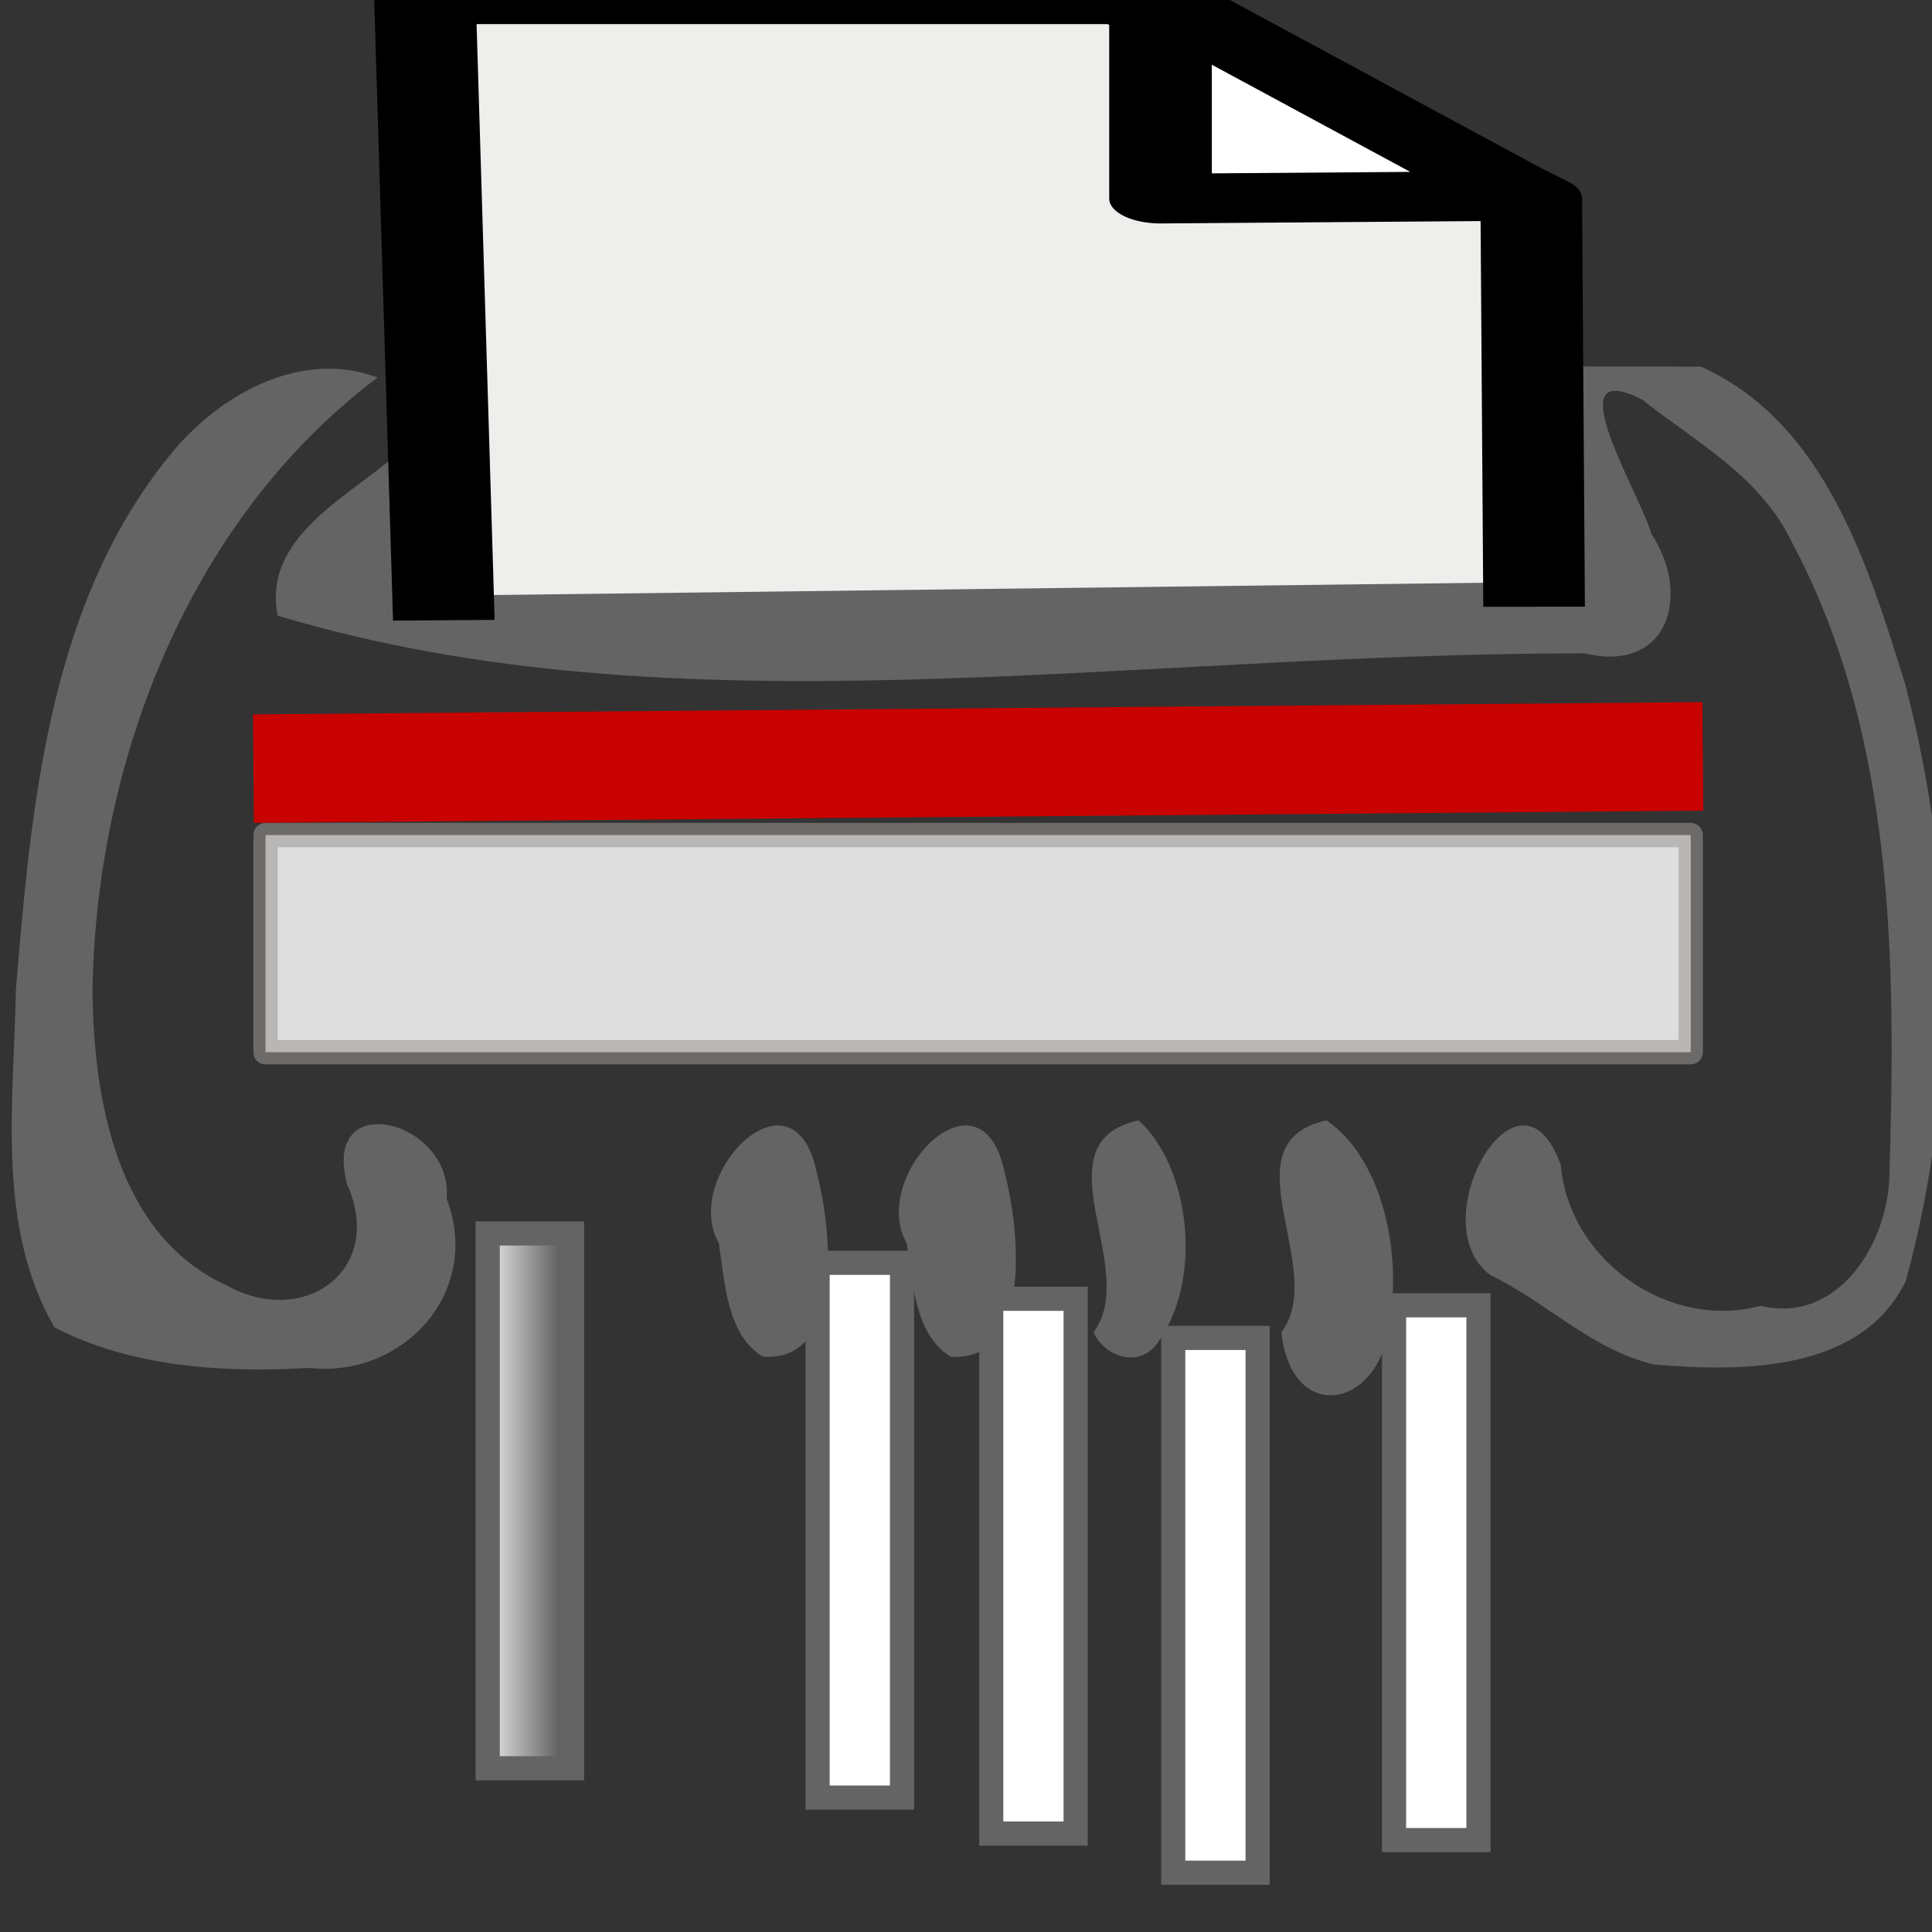 <?xml version="1.0" encoding="UTF-8" standalone="no"?>
<svg
   xmlns:dc="http://purl.org/dc/elements/1.1/"
   xmlns:cc="http://creativecommons.org/ns#"
   xmlns:rdf="http://www.w3.org/1999/02/22-rdf-syntax-ns#"
   xmlns:svg="http://www.w3.org/2000/svg"
   xmlns="http://www.w3.org/2000/svg"
   xmlns:xlink="http://www.w3.org/1999/xlink"
   xmlns:sodipodi="http://sodipodi.sourceforge.net/DTD/sodipodi-0.dtd"
   xmlns:inkscape="http://www.inkscape.org/namespaces/inkscape"
   width="16"
   height="16"
   viewBox="0 0 16 16"
   id="svg30571"
   version="1.1"
   inkscape:version="0.92pre1 unknown"
   sodipodi:docname="gimp-shred.svg">
  <rect x="0" y="0" width="16" height="16" fill="#333333" stroke="none"/>
  <defs
     id="defs30573">
    <linearGradient
       inkscape:collect="always"
       id="linearGradient3948">
      <stop
         style="stop-color:#ffffff;stop-opacity:1;"
         offset="0"
         id="stop3950" />
      <stop
         style="stop-color:#ffffff;stop-opacity:0;"
         offset="1"
         id="stop3952" />
    </linearGradient>
    <linearGradient
       inkscape:collect="always"
       xlink:href="#linearGradient3948"
       id="linearGradient3954"
       x1="3.939"
       y1="1049.183"
       x2="4.839"
       y2="1049.183"
       gradientUnits="userSpaceOnUse" />
  </defs>
  <sodipodi:namedview
     id="base"
     pagecolor="#ffffff"
     bordercolor="#666666"
     borderopacity="1"
     inkscape:pageopacity="0"
     inkscape:pageshadow="2"
     inkscape:zoom="18.578851"
     inkscape:cx="10.362494"
     inkscape:cy="3.5343014"
     inkscape:document-units="px"
     inkscape:current-layer="layer1"
     showgrid="true"
     units="px"
     inkscape:snap-page="true"
     inkscape:snap-bbox="true"
     inkscape:bbox-paths="true"
     inkscape:bbox-nodes="true"
     inkscape:snap-bbox-edge-midpoints="true"
     inkscape:snap-bbox-midpoints="true"
     inkscape:object-paths="true"
     inkscape:snap-intersection-paths="true"
     inkscape:object-nodes="true"
     inkscape:snap-smooth-nodes="true"
     inkscape:snap-midpoints="true"
     inkscape:snap-object-midpoints="true"
     inkscape:snap-center="true"
     inkscape:snap-text-baseline="true"
     showborder="false"
     inkscape:window-width="1920"
     inkscape:window-height="1016"
     inkscape:window-x="0"
     inkscape:window-y="27"
     inkscape:window-maximized="1"
     inkscape:snap-global="false">
    <inkscape:grid
       type="xygrid"
       id="grid4251" />
  </sodipodi:namedview>
  <g
     inkscape:label="Layer 1"
     inkscape:groupmode="layer"
     id="layer1"
     transform="translate(0,-1036.362)">
    <g
       id="g3947"
       transform="matrix(1,0,0,1,0,-0.391)">
      <rect
         y="1047.211"
         x="6.771"
         height="4.429"
         width="0.699"
         id="rect4008-4"
         style="color:#000000;clip-rule:nonzero;display:inline;overflow:visible;visibility:visible;opacity:1;isolation:auto;mix-blend-mode:normal;color-interpolation:sRGB;color-interpolation-filters:linearRGB;solid-color:#000000;solid-opacity:1;fill:#ffffff;fill-opacity:1;fill-rule:nonzero;stroke:#646464;stroke-width:0.2;stroke-linecap:butt;stroke-linejoin:miter;stroke-miterlimit:4;stroke-dasharray:none;stroke-dashoffset:0;stroke-opacity:1;color-rendering:auto;image-rendering:auto;shape-rendering:auto;text-rendering:auto;enable-background:accumulate" />
      <g
         transform="matrix(1,0,0,1.004,-247.904,552.792)"
         id="g4010">
        <path
           sodipodi:nodetypes="ccccccccccccccccccccccccccccccccccccccccccccc"
           inkscape:connector-curvature="0"
           id="path3943"
           d="m 256.959,493.023 c 0.396,-0.517 -0.474,-1.562 0.374,-1.749 0.428,0.384 0.539,1.319 0.154,1.841 -0.151,0.203 -0.43,0.115 -0.527,-0.092 z m 1.556,0 c 0.396,-0.517 -0.474,-1.562 0.374,-1.749 0.476,0.323 0.633,1.133 0.514,1.71 -0.082,0.666 -0.803,0.804 -0.887,0.039 z m 1.738,-0.468 c -0.597,-0.424 0.23,-1.883 0.577,-0.911 0.069,0.785 0.892,1.363 1.654,1.16 0.64,0.154 1.056,-0.513 1.067,-1.076 0.054,-1.768 0.046,-3.649 -0.82,-5.246 -0.253,-0.519 -0.79,-0.809 -1.229,-1.154 -0.728,-0.367 -0.011,0.785 0.078,1.108 0.333,0.504 0.141,1.153 -0.552,0.986 -3.852,-10e-4 -7.501,0.683 -10.825,-0.311 -0.133,-0.689 0.67,-1.011 1.08,-1.414 0.375,-0.167 0.378,-0.784 0.842,-0.653 3.288,0.004 6.577,0.009 9.865,0.013 1.028,0.46 1.385,1.636 1.694,2.626 0.418,1.6 0.441,3.321 0.003,4.917 -0.371,0.755 -1.36,0.748 -2.08,0.689 -0.512,-0.117 -0.892,-0.512 -1.354,-0.736 z m -11.9,0.425 c -0.483,-0.84 -0.334,-1.851 -0.318,-2.776 0.128,-1.542 0.277,-3.237 1.318,-4.467 0.401,-0.467 1.059,-0.822 1.678,-0.59 -1.552,1.162 -2.328,3.147 -2.361,5.047 0.006,0.902 0.201,2.036 1.119,2.445 0.624,0.346 1.308,-0.122 0.99,-0.836 -0.219,-0.814 0.881,-0.524 0.824,0.117 0.297,0.775 -0.365,1.484 -1.142,1.396 -0.703,0.043 -1.476,-0.007 -2.107,-0.335 z m 5.504,-0.692 c -0.318,-0.558 0.622,-1.513 0.812,-0.579 0.121,0.452 0.237,1.561 -0.447,1.515 -0.301,-0.182 -0.315,-0.62 -0.365,-0.936 z m 1.556,0 c -0.318,-0.558 0.622,-1.513 0.812,-0.579 0.121,0.452 0.237,1.561 -0.447,1.515 -0.301,-0.182 -0.315,-0.62 -0.365,-0.936 z"
           style="fill:#646464;fill-opacity:1" />
        <rect
           style="color:#000000;clip-rule:nonzero;display:inline;overflow:visible;visibility:visible;opacity:1;isolation:auto;mix-blend-mode:normal;color-interpolation:sRGB;color-interpolation-filters:linearRGB;solid-color:#000000;solid-opacity:1;fill:#ffffff;fill-opacity:0.838;fill-rule:nonzero;stroke:#9a9897;stroke-width:0.201;stroke-linecap:round;stroke-linejoin:round;stroke-miterlimit:4;stroke-dasharray:none;stroke-dashoffset:0;stroke-opacity:0.554;color-rendering:auto;image-rendering:auto;shape-rendering:auto;text-rendering:auto;enable-background:accumulate"
           id="rect3946"
           width="11.803"
           height="1.791"
           x="250.103"
           y="488.921" />
        <path
           sodipodi:nodetypes="cc"
           style="fill:#ff0000;fill-opacity:0.838;fill-rule:evenodd;stroke:#c80200;stroke-width:0.895px;stroke-linecap:butt;stroke-linejoin:miter;stroke-opacity:1"
           d="m 250.003,488.373 12.003,-0.101"
           id="path3954"
           inkscape:connector-curvature="0" />
        <g
           style="display:inline"
           id="ink_document_metadata"
           transform="matrix(0.85,0,0,0.41,240.94,435.496)">
          <path
             style="display:inline;fill:#eeeeec;fill-opacity:1;fill-rule:evenodd;stroke:#000000;stroke-width:0.99;stroke-linecap:square;stroke-linejoin:round;stroke-miterlimit:4;stroke-dashoffset:0;stroke-opacity:1;marker:none;marker-start:none;marker-mid:none;marker-end:none"
             d="m 12.51,125.488 -0.176,-11.993 h 6.859 l 3.919,4.003 0.026,7.718"
             id="path5826"
             sodipodi:nodetypes="ccccc"
             inkscape:connector-curvature="0" />
          <path
             style="fill:#ffffff;fill-opacity:1;fill-rule:evenodd;stroke:#000000;stroke-width:1px;stroke-linecap:round;stroke-linejoin:round;stroke-opacity:1"
             d="m 19.5,113.5 3.538,3.946 L 19.5,117.5 Z"
             id="path5829"
             sodipodi:nodetypes="cccc"
             inkscape:connector-curvature="0" />
        </g>
      </g>
      <rect
         y="1047.509"
         x="8.209"
         height="4.429"
         width="0.699"
         id="rect4008-9"
         style="color:#000000;clip-rule:nonzero;display:inline;overflow:visible;visibility:visible;opacity:1;isolation:auto;mix-blend-mode:normal;color-interpolation:sRGB;color-interpolation-filters:linearRGB;solid-color:#000000;solid-opacity:1;fill:#ffffff;fill-opacity:1;fill-rule:nonzero;stroke:#646464;stroke-width:0.2;stroke-linecap:butt;stroke-linejoin:miter;stroke-miterlimit:4;stroke-dasharray:none;stroke-dashoffset:0;stroke-opacity:1;color-rendering:auto;image-rendering:auto;shape-rendering:auto;text-rendering:auto;enable-background:accumulate" />
      <rect
         y="1047.833"
         x="9.716"
         height="4.429"
         width="0.699"
         id="rect4008-5"
         style="color:#000000;clip-rule:nonzero;display:inline;overflow:visible;visibility:visible;opacity:1;isolation:auto;mix-blend-mode:normal;color-interpolation:sRGB;color-interpolation-filters:linearRGB;solid-color:#000000;solid-opacity:1;fill:#ffffff;fill-opacity:1;fill-rule:nonzero;stroke:#646464;stroke-width:0.2;stroke-linecap:butt;stroke-linejoin:miter;stroke-miterlimit:4;stroke-dasharray:none;stroke-dashoffset:0;stroke-opacity:1;color-rendering:auto;image-rendering:auto;shape-rendering:auto;text-rendering:auto;enable-background:accumulate" />
      <rect
         y="1046.968"
         x="4.039"
         height="4.429"
         width="0.699"
         id="rect4008"
         style="color:#000000;clip-rule:nonzero;display:inline;overflow:visible;visibility:visible;opacity:1;isolation:auto;mix-blend-mode:normal;color-interpolation:sRGB;color-interpolation-filters:linearRGB;solid-color:#000000;solid-opacity:1;fill:url(#linearGradient3954);fill-opacity:1;fill-rule:nonzero;stroke:#646464;stroke-width:0.2;stroke-linecap:butt;stroke-linejoin:miter;stroke-miterlimit:4;stroke-dasharray:none;stroke-dashoffset:0;stroke-opacity:1;color-rendering:auto;image-rendering:auto;shape-rendering:auto;text-rendering:auto;enable-background:accumulate" />
      <rect
         inkscape:transform-center-y="-9.7230819"
         inkscape:transform-center-x="14.257895"
         y="1047.563"
         x="11.545"
         height="4.429"
         width="0.699"
         id="rect4008-0"
         style="color:#000000;clip-rule:nonzero;display:inline;overflow:visible;visibility:visible;opacity:1;isolation:auto;mix-blend-mode:normal;color-interpolation:sRGB;color-interpolation-filters:linearRGB;solid-color:#000000;solid-opacity:1;fill:#ffffff;fill-opacity:1;fill-rule:nonzero;stroke:#646464;stroke-width:0.2;stroke-linecap:butt;stroke-linejoin:miter;stroke-miterlimit:4;stroke-dasharray:none;stroke-dashoffset:0;stroke-opacity:1;color-rendering:auto;image-rendering:auto;shape-rendering:auto;text-rendering:auto;enable-background:accumulate" />
    </g>
  </g>
</svg>
